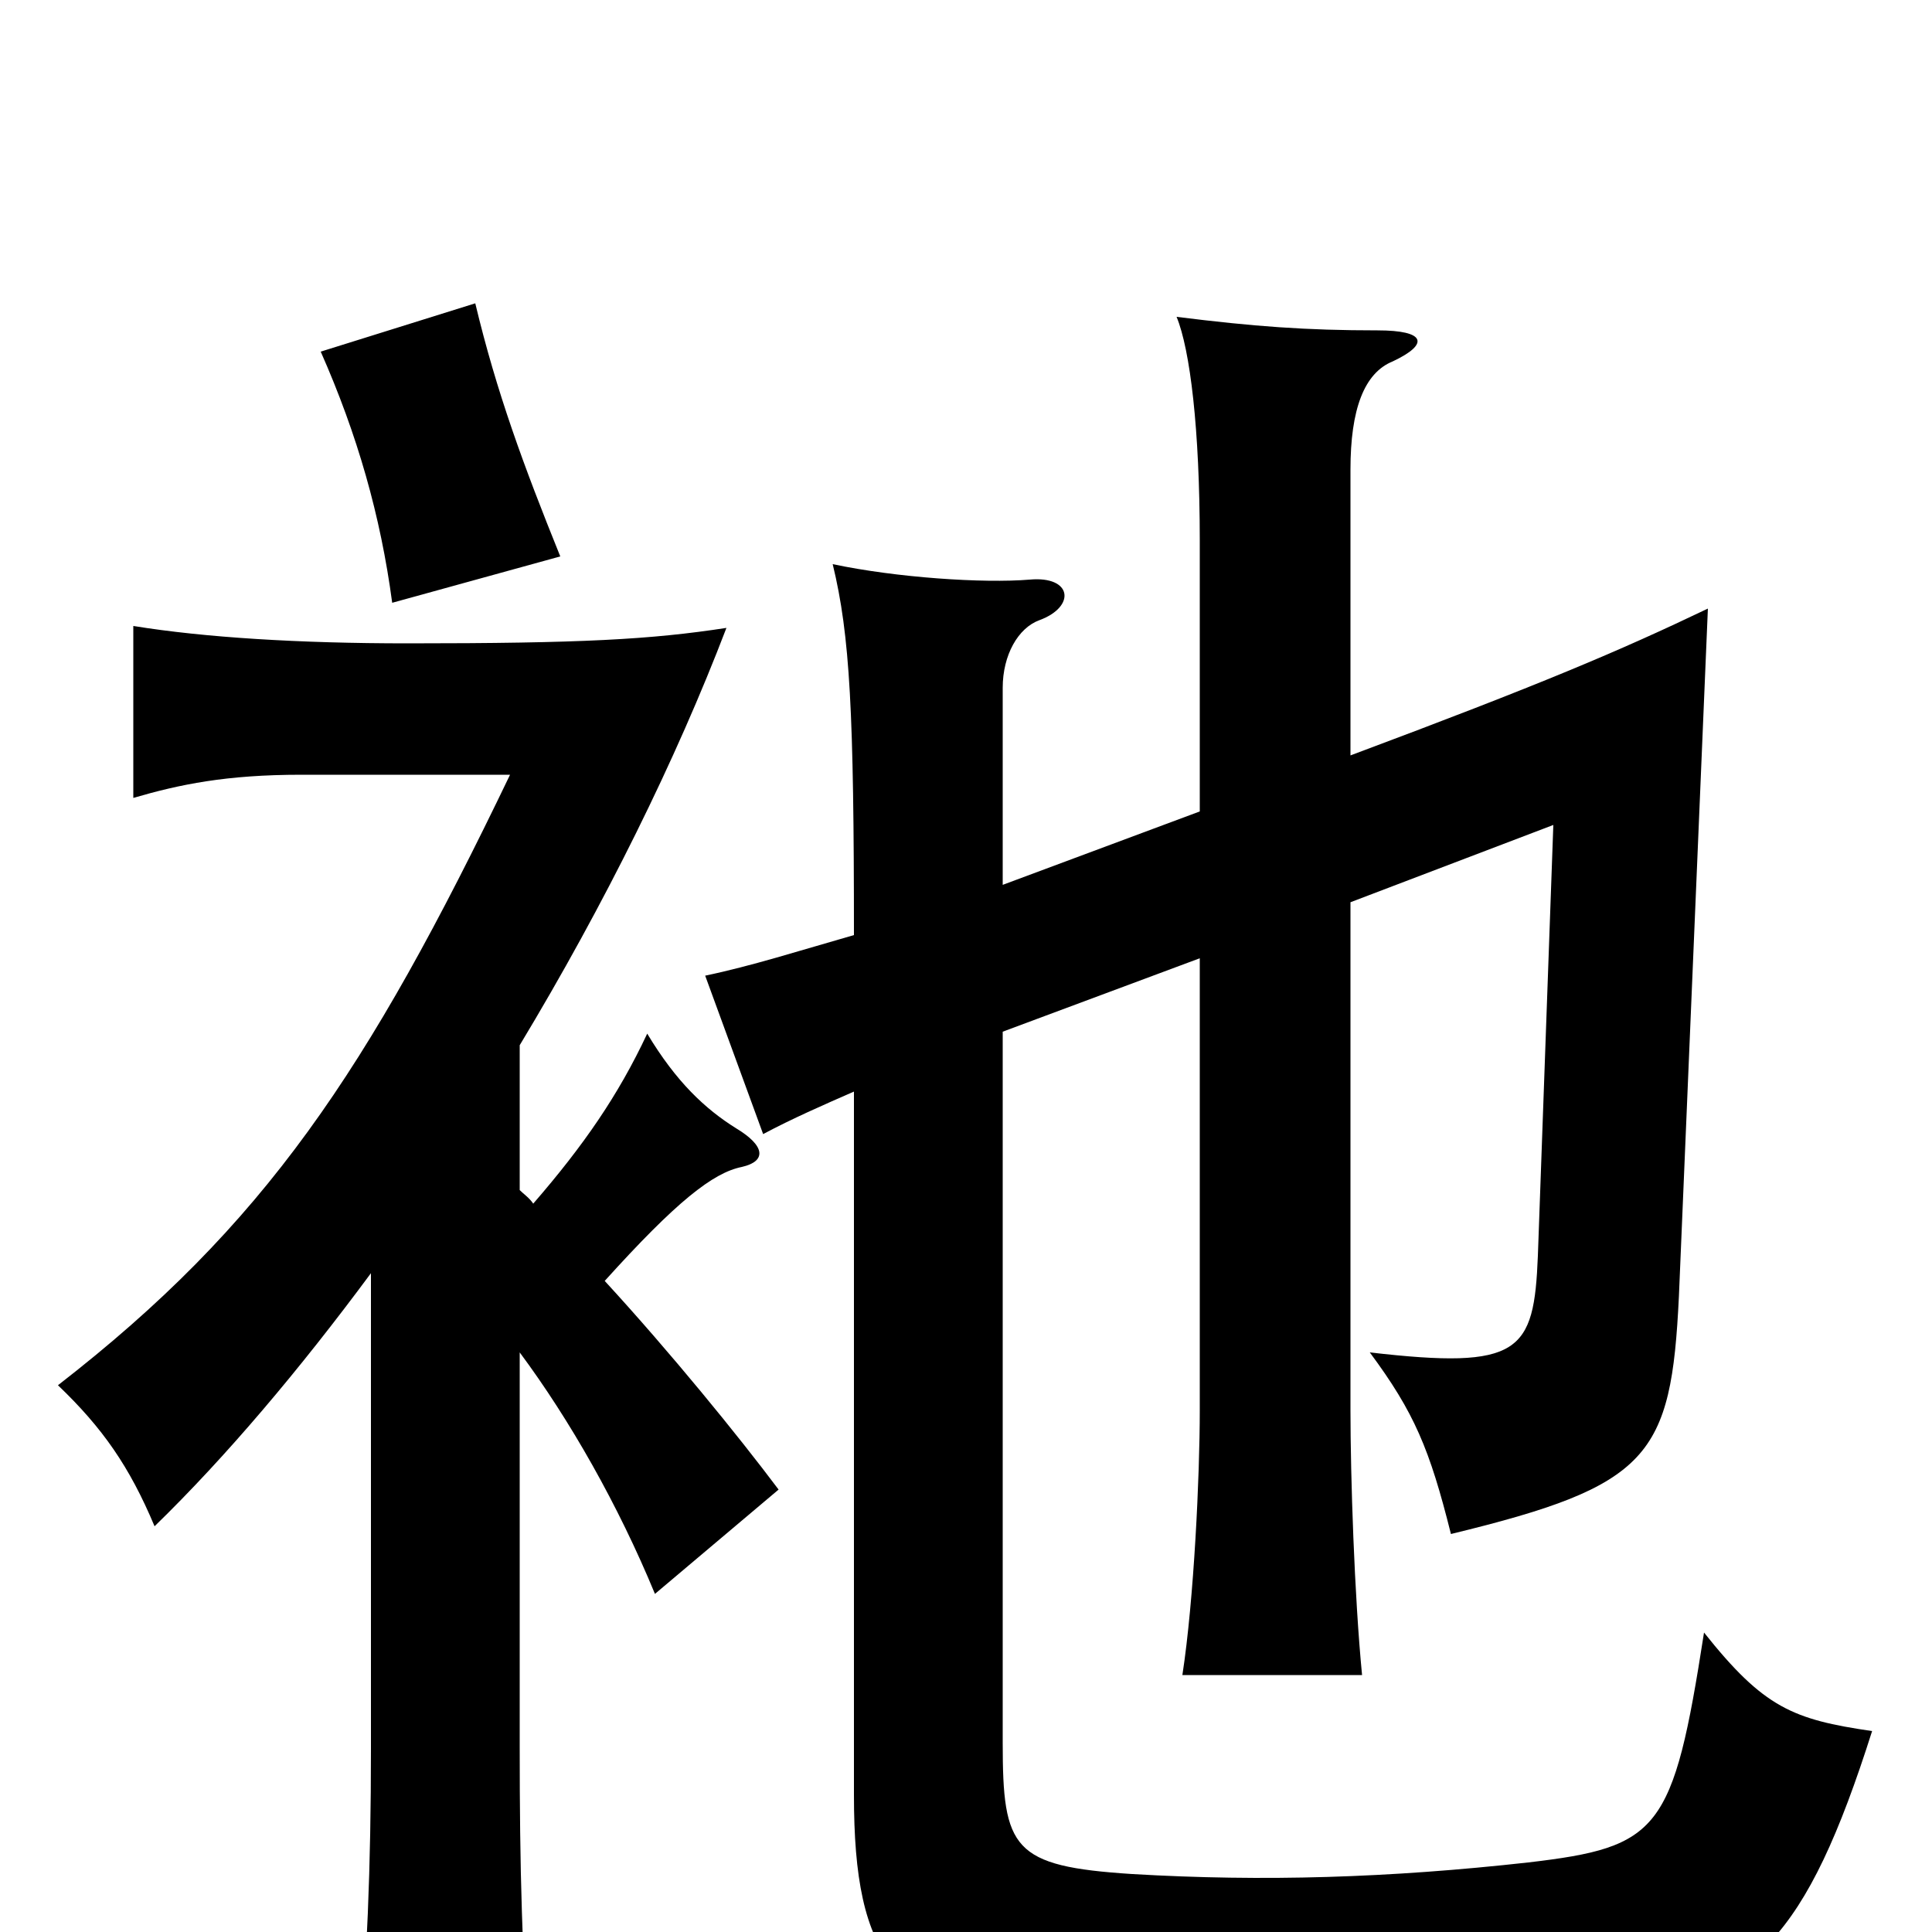 <svg xmlns="http://www.w3.org/2000/svg" viewBox="0 -1000 1000 1000">
	<path fill="#000000" d="M442 -435V-71C442 14 463 44 548 48C641 52 765 48 835 40C907 32 935 3 969 -104C928 -110 913 -116 882 -155C866 -52 859 -44 791 -36C719 -28 654 -26 586 -30C524 -34 519 -43 519 -98V-466L621 -504V-270C621 -236 618 -172 612 -133H705C701 -174 699 -236 699 -270V-533L804 -573L796 -350C794 -300 787 -291 709 -300C732 -269 740 -250 751 -206C854 -231 865 -246 869 -329L884 -685C838 -663 798 -646 699 -609V-757C699 -788 706 -807 721 -813C740 -822 738 -829 713 -829C676 -829 649 -831 609 -836C616 -819 621 -778 621 -720V-580L519 -542V-644C519 -661 527 -675 538 -679C557 -686 555 -702 533 -700C509 -698 464 -701 431 -708C440 -671 442 -631 442 -516C414 -508 389 -500 365 -495L395 -413C410 -421 426 -428 442 -435ZM290 -712C271 -759 257 -797 246 -843L166 -818C185 -775 197 -733 203 -688ZM276 -377C274 -380 271 -382 269 -384V-459C313 -532 350 -607 376 -675C337 -669 301 -667 211 -667C155 -667 106 -670 69 -676V-587C93 -594 117 -599 156 -599H264C190 -445 137 -366 30 -283C53 -261 67 -241 80 -210C117 -246 155 -291 192 -341V-95C192 -33 190 14 185 76L275 75C270 13 269 -34 269 -96V-300C295 -265 320 -221 339 -175L403 -229C382 -257 347 -300 313 -337C350 -378 369 -393 384 -396C397 -399 396 -407 381 -416C365 -426 350 -440 335 -465C320 -433 302 -407 276 -377Z"/>
</svg>